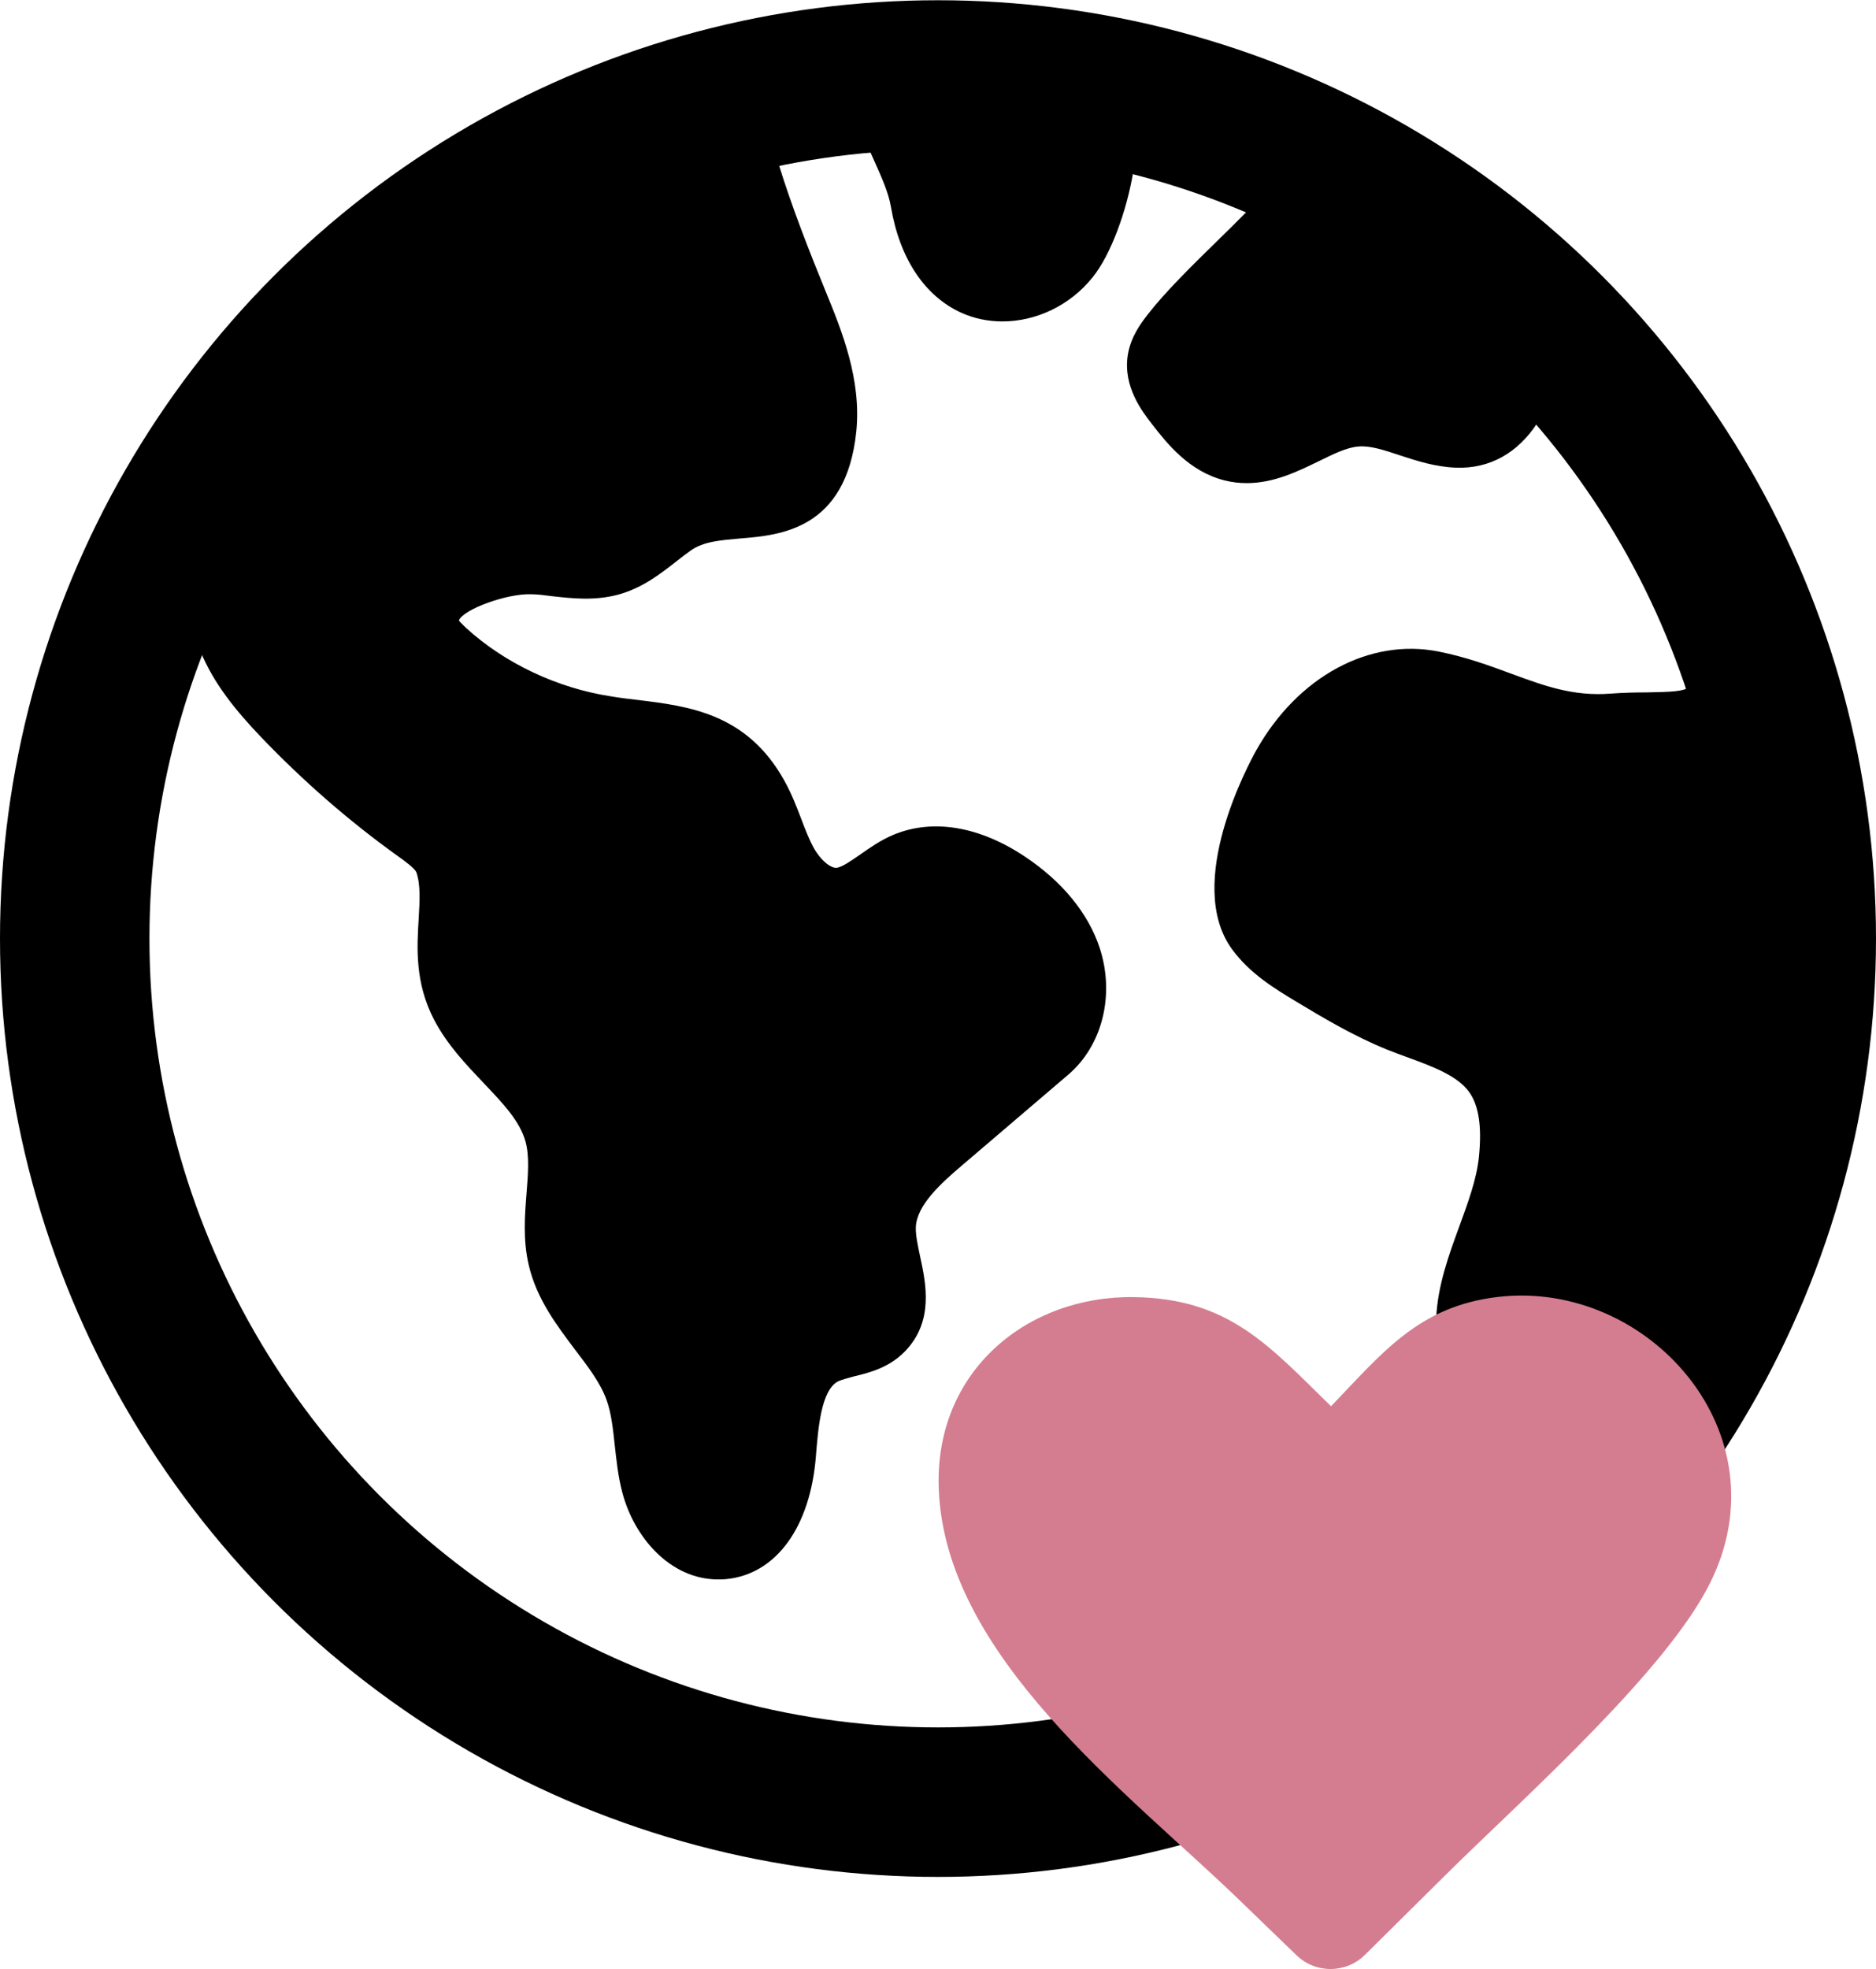 <?xml version="1.0" encoding="UTF-8"?>
<svg id="Layer_1" data-name="Layer 1" xmlns="http://www.w3.org/2000/svg" viewBox="0 0 75.32 79.04">
  <defs>
    <style>
      .cls-1 {
        fill: #d47d90;
        fill-rule: evenodd;
      }

      .cls-2 {
        fill: none;
        stroke: #000;
        stroke-miterlimit: 10;
        stroke-width: 6px;
      }
    </style>
  </defs>
  <path d="M70.85,27.65s.02-.08.03-.13h-.07c-1.64-5.38-4.57-10.29-8.65-14.36-6.55-6.55-15.25-10.15-24.51-10.15s-17.96,3.61-24.51,10.15c-6.55,6.55-10.15,15.25-10.15,24.51s3.61,17.96,10.15,24.51c6.55,6.55,15.25,10.15,24.51,10.15s17.96-3.6,24.51-10.15c6.55-6.55,10.15-15.25,10.15-24.51,0-3.44-.5-6.81-1.46-10.01ZM60.12,60.13c-6,6-13.98,9.31-22.46,9.31s-16.46-3.3-22.46-9.31c-6-6-9.31-13.98-9.31-22.46,0-4.01.74-7.91,2.15-11.55.55,1.35,1.47,2.44,2.41,3.43,1.68,1.76,3.53,3.38,5.51,4.8.28.2.7.5.76.67.17.5.13,1.13.09,1.85-.07,1.14-.16,2.57.62,4.06.53,1.01,1.27,1.78,1.98,2.53.78.82,1.46,1.53,1.69,2.36.16.59.1,1.31.04,2.07-.07.88-.15,1.88.09,2.89.32,1.37,1.14,2.43,1.85,3.38.53.69,1.03,1.35,1.27,2.02.19.52.26,1.15.33,1.81.07.61.13,1.24.3,1.89.46,1.79,1.91,3.51,3.85,3.51.1,0,.2,0,.3-.01,2.02-.18,3.41-2.08,3.63-4.96.09-1.11.21-2.63.89-2.98.15-.07.39-.13.64-.2.59-.14,1.4-.34,2.04-1,1.17-1.2.85-2.72.61-3.82-.09-.43-.18-.84-.17-1.15.02-.87.97-1.75,1.87-2.51l4.24-3.62c1.38-1.17,1.89-3.21,1.27-5.1-.46-1.39-1.5-2.66-3-3.66-1.83-1.22-3.7-1.53-5.27-.88-.53.22-.96.53-1.35.8-.36.25-.73.51-.95.53-.23.01-.63-.29-.92-.82-.18-.33-.33-.72-.49-1.14-.19-.5-.39-1.02-.68-1.54-1.5-2.7-3.84-2.99-5.91-3.24-.34-.04-.69-.08-1.04-.14-2.17-.33-4.29-1.34-5.83-2.75-.19-.18-.26-.26-.28-.29,0,0,0-.01,0-.02.19-.44,1.92-1.07,2.88-1.04.27,0,.56.04.87.08.8.09,1.71.19,2.66-.07.97-.27,1.69-.84,2.33-1.34.2-.16.39-.3.57-.43.51-.36,1.2-.41,2-.48,1.58-.13,4.23-.35,4.64-4.29.21-2.09-.58-4.04-1.22-5.6-.67-1.64-1.35-3.36-1.91-5.17,1.2-.24,2.42-.42,3.66-.52.07.16.14.31.21.47.28.63.55,1.22.65,1.8.35,2.07,1.35,3.58,2.82,4.25.53.24,1.09.35,1.66.35,1.34,0,2.7-.63,3.61-1.76.74-.91,1.38-2.68,1.64-4.25,1.58.4,3.11.92,4.6,1.56-.4.41-.83.83-1.26,1.25-1.01.99-2.05,2.01-2.75,2.91-.28.36-.69.9-.81,1.64-.2,1.27.59,2.28.97,2.77.59.76,1.48,1.9,2.91,2.26.31.08.61.11.9.11,1.1,0,2.06-.48,2.87-.87.59-.29,1.15-.57,1.62-.6.46-.04,1.01.14,1.64.35.67.22,1.43.47,2.27.5,1.35.05,2.48-.59,3.26-1.79,2.72,3.15,4.76,6.75,6.05,10.62-.21.15-.65.17-1.66.19-.44,0-.94.01-1.47.05-1.48.11-2.63-.31-3.96-.8-.89-.33-1.82-.67-2.92-.89-2.78-.55-5.65,1-7.32,3.96-.3.54-2.9,5.33-.98,7.98.72.99,1.74,1.6,2.55,2.09,1.16.7,2.36,1.41,3.69,1.95.28.11.57.22.85.32,1.01.37,1.96.73,2.43,1.37.39.54.52,1.38.4,2.59-.09.92-.44,1.85-.8,2.84-.81,2.21-1.82,4.97.55,7.68.68.77,1.49,1.36,2.38,1.75-.45.51-.92,1.02-1.41,1.51Z"/>
  <circle class="cls-2" cx="37.66" cy="37.67" r="34.66"/>
  <path class="cls-1" d="M53.43,56.45c2.08-2.16,3.53-4.03,6.73-4.4,6-.69,11.52,5.46,8.49,11.5-.86,1.72-2.62,3.77-4.56,5.78-2.13,2.21-4.49,4.37-6.14,6.01l-3.14,3.11c-.76.76-1.99.77-2.76.02l-2.33-2.25c-4.48-4.32-11.79-9.75-12.03-16.48-.17-4.71,3.55-7.74,7.83-7.68,3.82.05,5.43,1.95,7.92,4.38h0Z"/>
</svg>